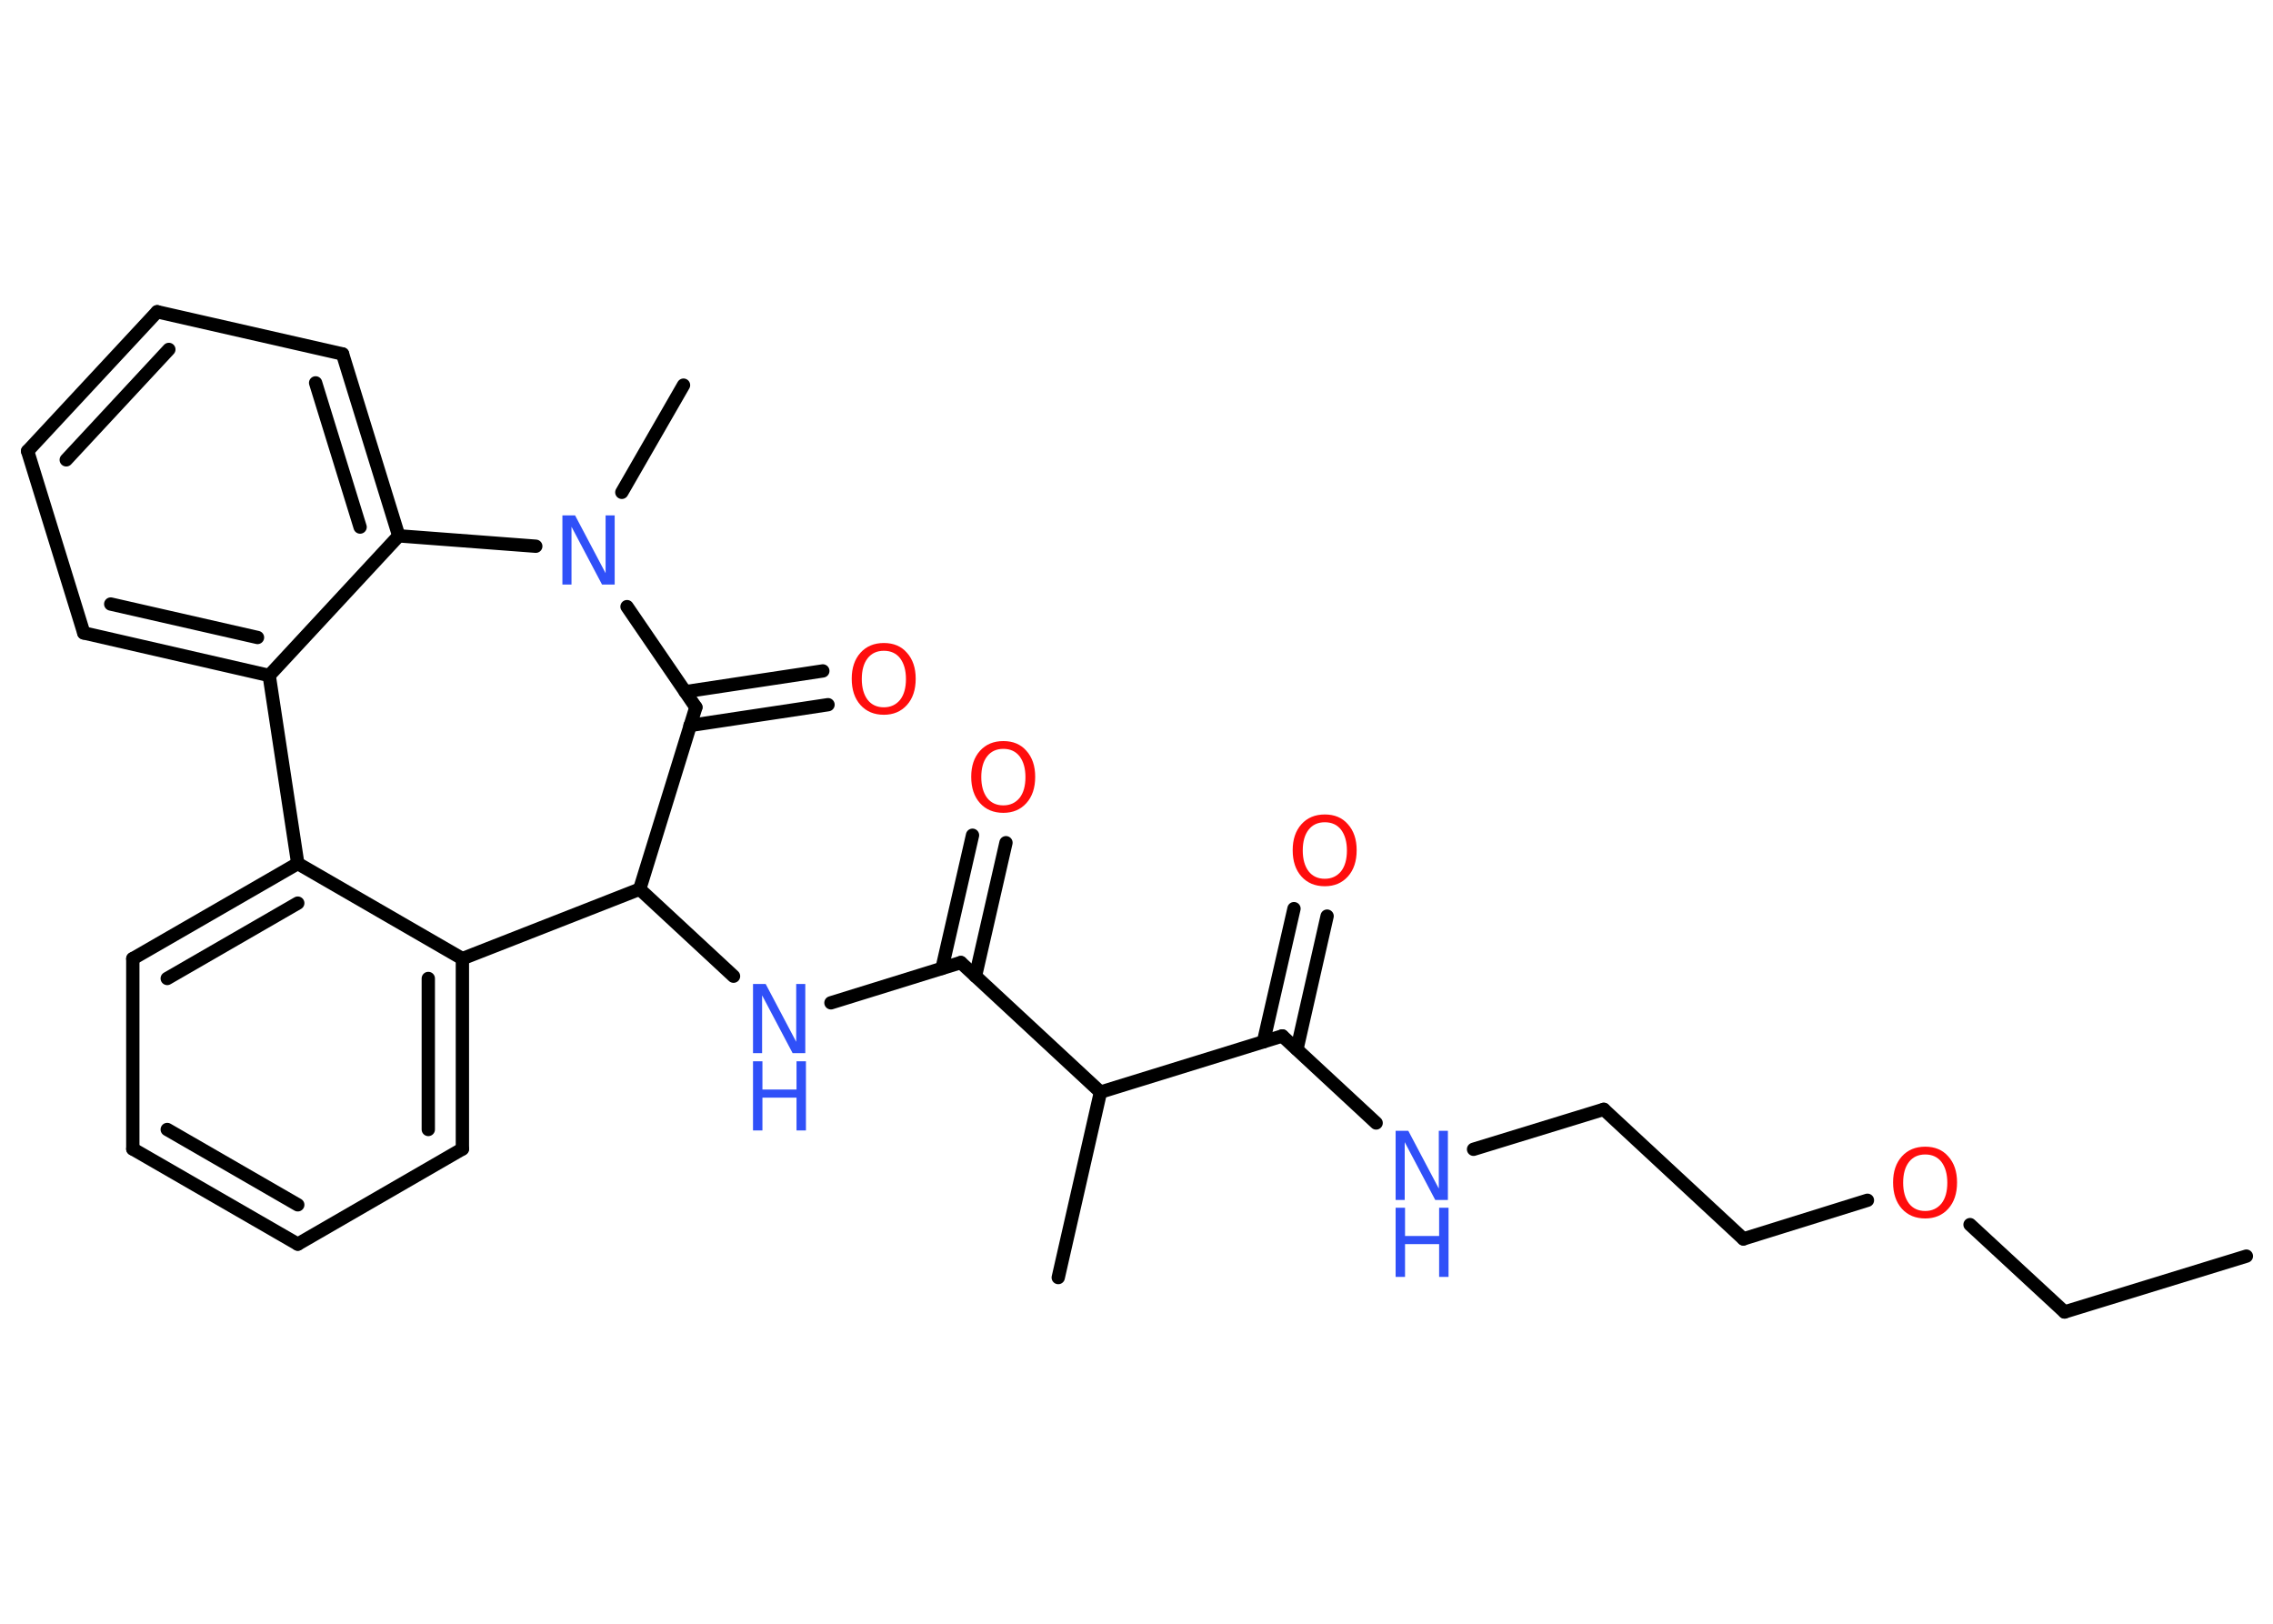 <?xml version='1.0' encoding='UTF-8'?>
<!DOCTYPE svg PUBLIC "-//W3C//DTD SVG 1.1//EN" "http://www.w3.org/Graphics/SVG/1.1/DTD/svg11.dtd">
<svg version='1.2' xmlns='http://www.w3.org/2000/svg' xmlns:xlink='http://www.w3.org/1999/xlink' width='70.0mm' height='50.0mm' viewBox='0 0 70.0 50.0'>
  <desc>Generated by the Chemistry Development Kit (http://github.com/cdk)</desc>
  <g stroke-linecap='round' stroke-linejoin='round' stroke='#000000' stroke-width='.41' fill='#3050F8'>
    <rect x='.0' y='.0' width='70.0' height='50.0' fill='#FFFFFF' stroke='none'/>
    <g id='mol1' class='mol'>
      <line id='mol1bnd1' class='bond' x1='69.18' y1='38.68' x2='63.58' y2='40.4'/>
      <line id='mol1bnd2' class='bond' x1='63.58' y1='40.4' x2='60.67' y2='37.71'/>
      <line id='mol1bnd3' class='bond' x1='57.51' y1='36.96' x2='53.69' y2='38.15'/>
      <line id='mol1bnd4' class='bond' x1='53.69' y1='38.15' x2='49.39' y2='34.16'/>
      <line id='mol1bnd5' class='bond' x1='49.39' y1='34.16' x2='45.38' y2='35.39'/>
      <line id='mol1bnd6' class='bond' x1='42.38' y1='34.58' x2='39.49' y2='31.9'/>
      <g id='mol1bnd7' class='bond'>
        <line x1='38.91' y1='32.08' x2='39.85' y2='27.98'/>
        <line x1='39.94' y1='32.31' x2='40.87' y2='28.21'/>
      </g>
      <line id='mol1bnd8' class='bond' x1='39.49' y1='31.9' x2='33.89' y2='33.63'/>
      <line id='mol1bnd9' class='bond' x1='33.89' y1='33.63' x2='32.59' y2='39.34'/>
      <line id='mol1bnd10' class='bond' x1='33.89' y1='33.63' x2='29.59' y2='29.64'/>
      <g id='mol1bnd11' class='bond'>
        <line x1='29.01' y1='29.82' x2='29.95' y2='25.72'/>
        <line x1='30.04' y1='30.06' x2='30.98' y2='25.95'/>
      </g>
      <line id='mol1bnd12' class='bond' x1='29.59' y1='29.64' x2='25.59' y2='30.88'/>
      <line id='mol1bnd13' class='bond' x1='22.59' y1='30.06' x2='19.7' y2='27.38'/>
      <line id='mol1bnd14' class='bond' x1='19.7' y1='27.38' x2='21.43' y2='21.78'/>
      <g id='mol1bnd15' class='bond'>
        <line x1='21.1' y1='21.3' x2='25.34' y2='20.66'/>
        <line x1='21.25' y1='22.34' x2='25.5' y2='21.7'/>
      </g>
      <line id='mol1bnd16' class='bond' x1='21.43' y1='21.78' x2='19.31' y2='18.68'/>
      <line id='mol1bnd17' class='bond' x1='19.15' y1='15.16' x2='21.05' y2='11.86'/>
      <line id='mol1bnd18' class='bond' x1='16.5' y1='16.82' x2='12.28' y2='16.5'/>
      <g id='mol1bnd19' class='bond'>
        <line x1='12.28' y1='16.5' x2='10.55' y2='10.9'/>
        <line x1='11.09' y1='16.23' x2='9.72' y2='11.79'/>
      </g>
      <line id='mol1bnd20' class='bond' x1='10.55' y1='10.9' x2='4.84' y2='9.6'/>
      <g id='mol1bnd21' class='bond'>
        <line x1='4.84' y1='9.6' x2='.85' y2='13.89'/>
        <line x1='5.2' y1='10.76' x2='2.04' y2='14.16'/>
      </g>
      <line id='mol1bnd22' class='bond' x1='.85' y1='13.89' x2='2.58' y2='19.49'/>
      <g id='mol1bnd23' class='bond'>
        <line x1='2.58' y1='19.49' x2='8.29' y2='20.8'/>
        <line x1='3.41' y1='18.6' x2='7.93' y2='19.63'/>
      </g>
      <line id='mol1bnd24' class='bond' x1='12.28' y1='16.5' x2='8.29' y2='20.8'/>
      <line id='mol1bnd25' class='bond' x1='8.29' y1='20.8' x2='9.17' y2='26.59'/>
      <g id='mol1bnd26' class='bond'>
        <line x1='9.17' y1='26.59' x2='4.09' y2='29.52'/>
        <line x1='9.17' y1='27.81' x2='5.15' y2='30.13'/>
      </g>
      <line id='mol1bnd27' class='bond' x1='4.09' y1='29.52' x2='4.09' y2='35.38'/>
      <g id='mol1bnd28' class='bond'>
        <line x1='4.09' y1='35.38' x2='9.17' y2='38.31'/>
        <line x1='5.15' y1='34.78' x2='9.17' y2='37.1'/>
      </g>
      <line id='mol1bnd29' class='bond' x1='9.17' y1='38.31' x2='14.24' y2='35.38'/>
      <g id='mol1bnd30' class='bond'>
        <line x1='14.24' y1='35.38' x2='14.24' y2='29.52'/>
        <line x1='13.19' y1='34.78' x2='13.19' y2='30.13'/>
      </g>
      <line id='mol1bnd31' class='bond' x1='9.17' y1='26.59' x2='14.24' y2='29.52'/>
      <line id='mol1bnd32' class='bond' x1='19.7' y1='27.38' x2='14.24' y2='29.52'/>
      <path id='mol1atm3' class='atom' d='M59.29 35.55q-.32 .0 -.5 .23q-.18 .23 -.18 .64q.0 .4 .18 .64q.18 .23 .5 .23q.31 .0 .5 -.23q.18 -.23 .18 -.64q.0 -.4 -.18 -.64q-.18 -.23 -.5 -.23zM59.29 35.31q.45 .0 .71 .3q.27 .3 .27 .8q.0 .51 -.27 .81q-.27 .3 -.71 .3q-.45 .0 -.72 -.3q-.27 -.3 -.27 -.81q.0 -.5 .27 -.8q.27 -.3 .72 -.3z' stroke='none' fill='#FF0D0D'/>
      <g id='mol1atm6' class='atom'>
        <path d='M42.98 34.82h.39l.94 1.78v-1.78h.28v2.13h-.39l-.94 -1.78v1.78h-.28v-2.13z' stroke='none'/>
        <path d='M42.98 37.19h.29v.87h1.05v-.87h.29v2.13h-.29v-1.01h-1.05v1.01h-.29v-2.13z' stroke='none'/>
      </g>
      <path id='mol1atm8' class='atom' d='M40.8 25.32q-.32 .0 -.5 .23q-.18 .23 -.18 .64q.0 .4 .18 .64q.18 .23 .5 .23q.31 .0 .5 -.23q.18 -.23 .18 -.64q.0 -.4 -.18 -.64q-.18 -.23 -.5 -.23zM40.8 25.08q.45 .0 .71 .3q.27 .3 .27 .8q.0 .51 -.27 .81q-.27 .3 -.71 .3q-.45 .0 -.72 -.3q-.27 -.3 -.27 -.81q.0 -.5 .27 -.8q.27 -.3 .72 -.3z' stroke='none' fill='#FF0D0D'/>
      <path id='mol1atm12' class='atom' d='M30.9 23.06q-.32 .0 -.5 .23q-.18 .23 -.18 .64q.0 .4 .18 .64q.18 .23 .5 .23q.31 .0 .5 -.23q.18 -.23 .18 -.64q.0 -.4 -.18 -.64q-.18 -.23 -.5 -.23zM30.9 22.82q.45 .0 .71 .3q.27 .3 .27 .8q.0 .51 -.27 .81q-.27 .3 -.71 .3q-.45 .0 -.72 -.3q-.27 -.3 -.27 -.81q.0 -.5 .27 -.8q.27 -.3 .72 -.3z' stroke='none' fill='#FF0D0D'/>
      <g id='mol1atm13' class='atom'>
        <path d='M23.19 30.3h.39l.94 1.78v-1.78h.28v2.13h-.39l-.94 -1.78v1.78h-.28v-2.13z' stroke='none'/>
        <path d='M23.19 32.68h.29v.87h1.05v-.87h.29v2.13h-.29v-1.01h-1.05v1.01h-.29v-2.13z' stroke='none'/>
      </g>
      <path id='mol1atm16' class='atom' d='M27.22 20.04q-.32 .0 -.5 .23q-.18 .23 -.18 .64q.0 .4 .18 .64q.18 .23 .5 .23q.31 .0 .5 -.23q.18 -.23 .18 -.64q.0 -.4 -.18 -.64q-.18 -.23 -.5 -.23zM27.22 19.8q.45 .0 .71 .3q.27 .3 .27 .8q.0 .51 -.27 .81q-.27 .3 -.71 .3q-.45 .0 -.72 -.3q-.27 -.3 -.27 -.81q.0 -.5 .27 -.8q.27 -.3 .72 -.3z' stroke='none' fill='#FF0D0D'/>
      <path id='mol1atm17' class='atom' d='M17.32 15.87h.39l.94 1.78v-1.78h.28v2.13h-.39l-.94 -1.78v1.78h-.28v-2.13z' stroke='none'/>
    </g>
  </g>
</svg>
